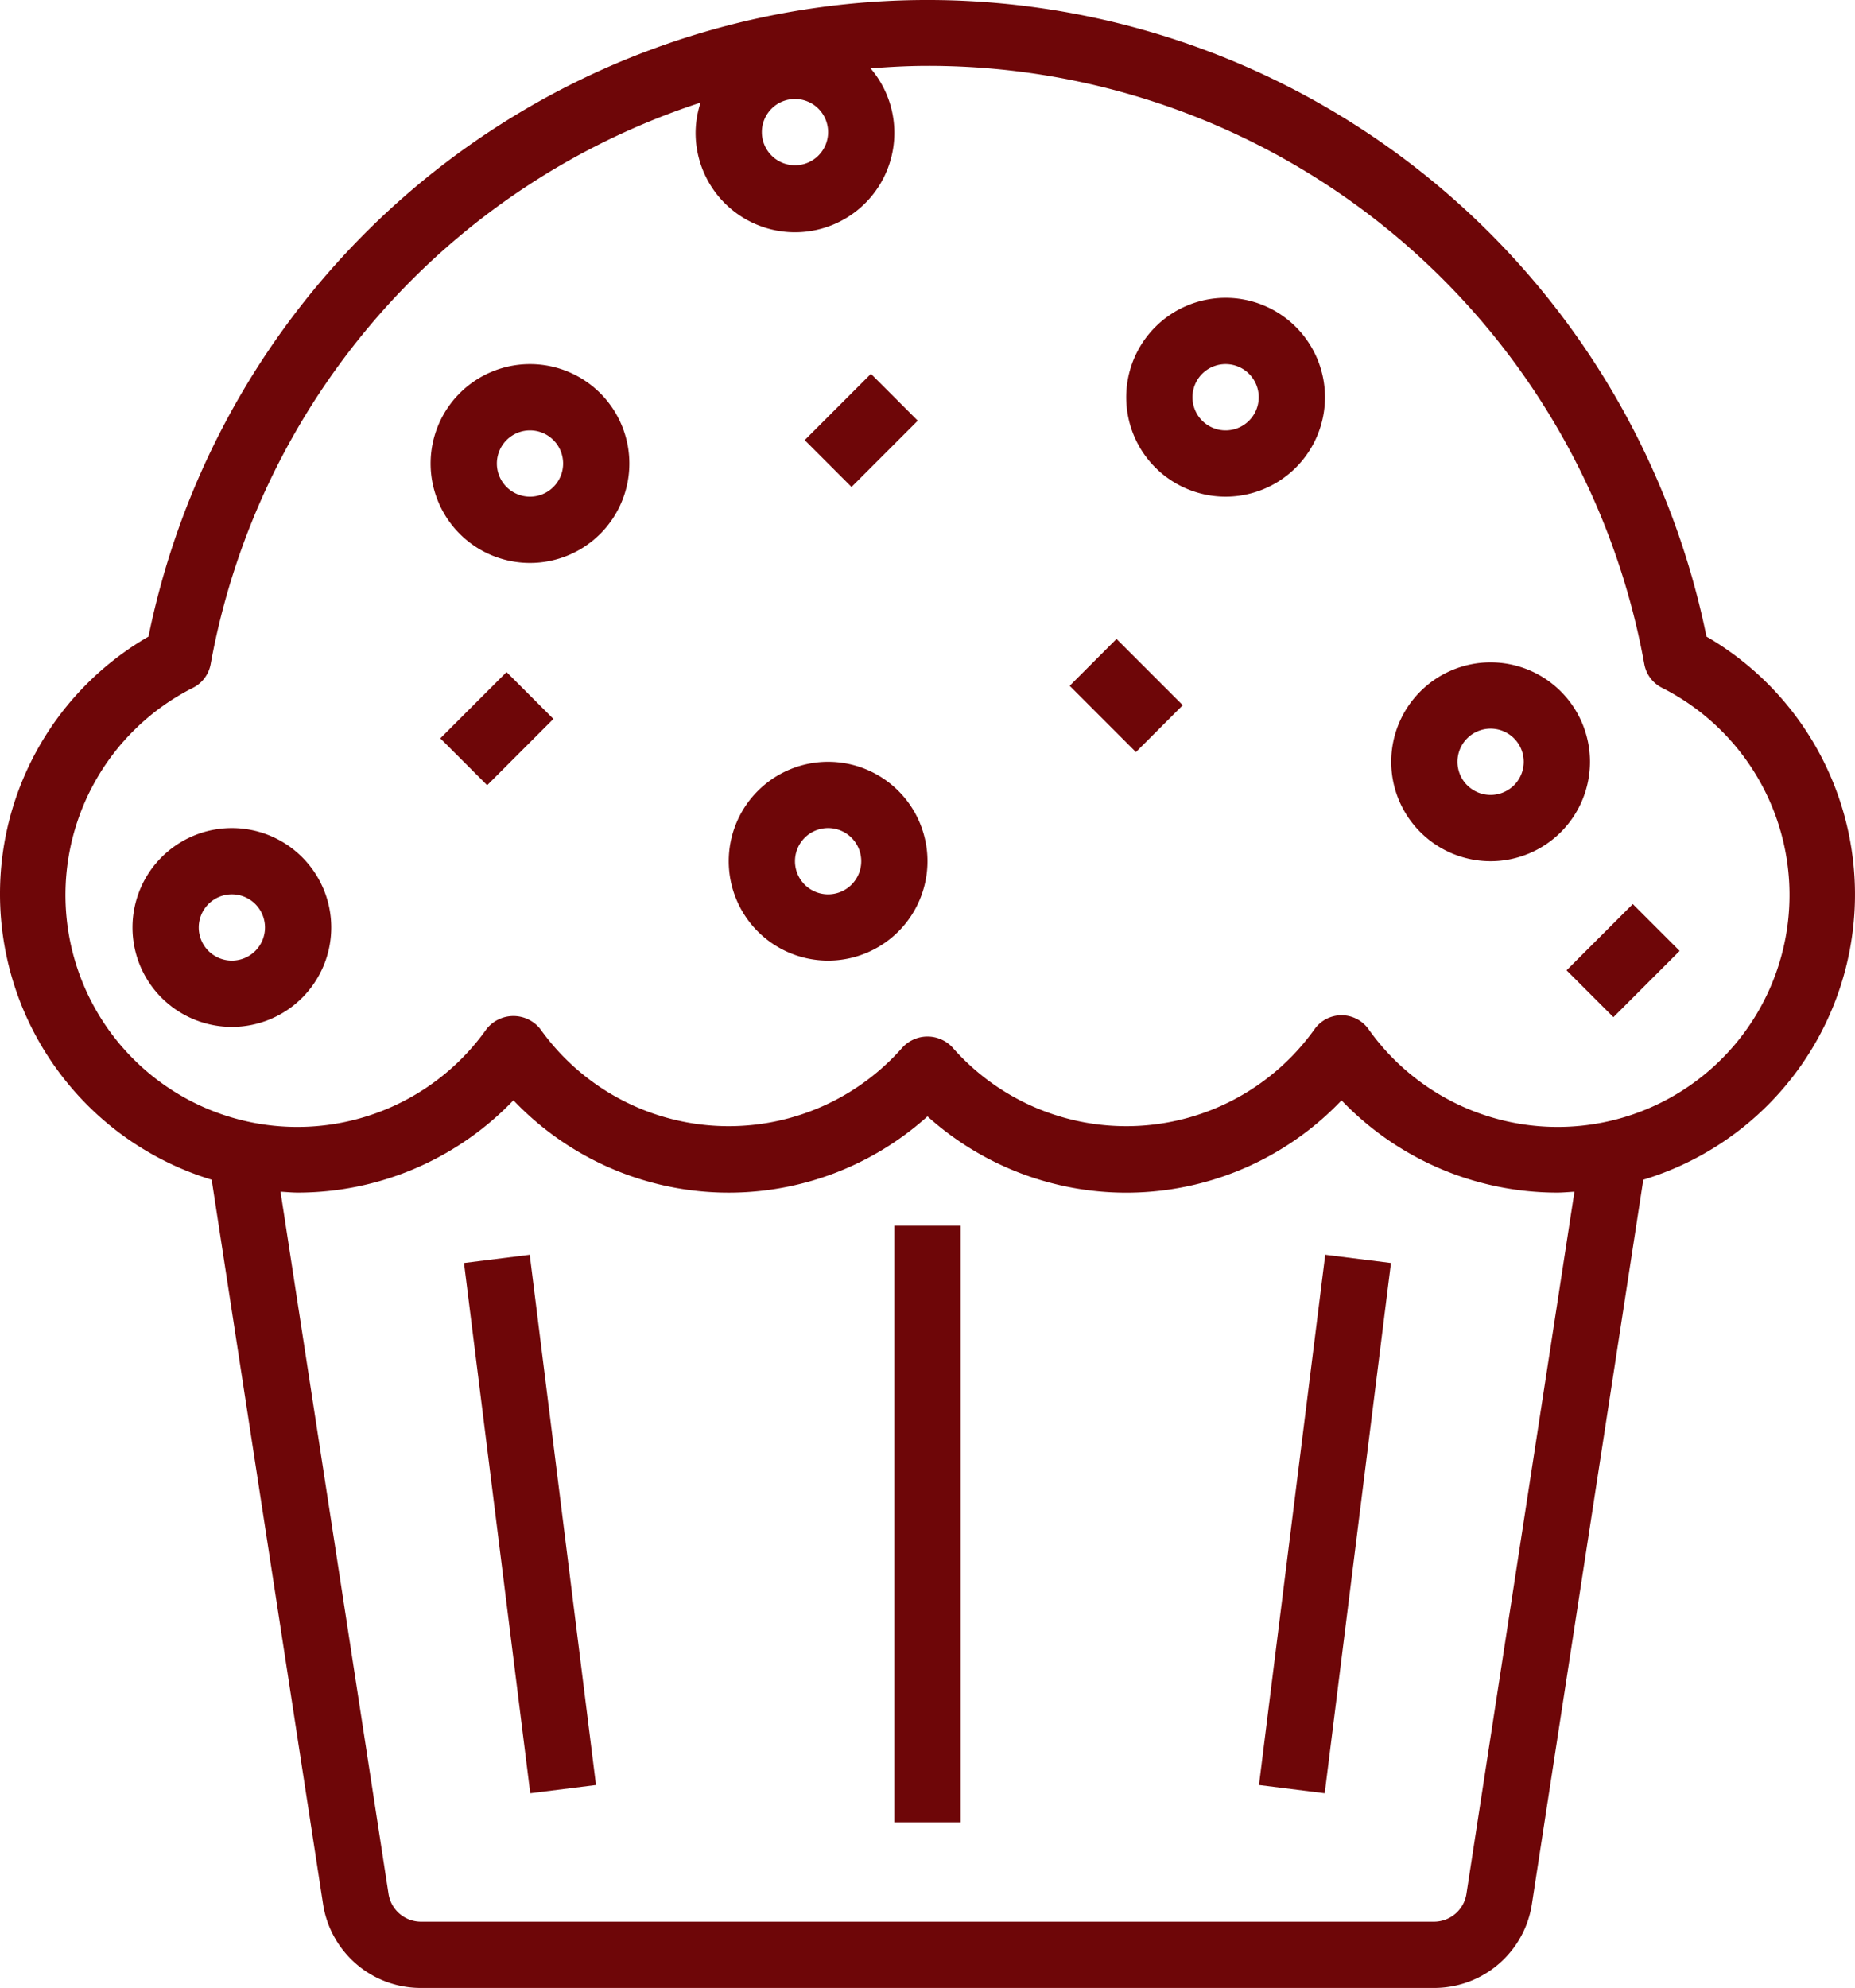<svg xmlns="http://www.w3.org/2000/svg" width="56.001" height="59.987" viewBox="0 0 56.001 59.987">
  <g id="cup-cake" transform="translate(-4 -2.013)">
    <path id="Path_1" data-name="Path 1" d="M19,39.938h2V56.063H19Z" transform="translate(-5.799 2.851) rotate(-7.125)" fill="#6e0608"/>
    <path id="Path_2" data-name="Path 2" d="M35.938,47H52.063v2H35.938Z" transform="translate(-9.087 85.707) rotate(-82.875)" fill="#6e0608"/>
    <path id="Path_3" data-name="Path 3" d="M4,29a9.014,9.014,0,0,0,6.39,8.611l3.361,21.845A2.984,2.984,0,0,0,16.716,62H47.284a2.984,2.984,0,0,0,2.965-2.544L53.61,37.611a8.993,8.993,0,0,0,1.907-16.389,24,24,0,0,0-47.034,0A8.958,8.958,0,0,0,4,29ZM48.272,59.152a.993.993,0,0,1-.988.848H16.716a.993.993,0,0,1-.988-.848L12.469,37.973c.177.01.352.027.531.027a9.018,9.018,0,0,0,6.5-2.786A8.973,8.973,0,0,0,32,35.7a8.973,8.973,0,0,0,12.5-.484A9.018,9.018,0,0,0,51,38c.179,0,.354-.017.531-.027ZM29,6a1,1,0,1,1-1-1A1,1,0,0,1,29,6ZM10.36,22.052A21.948,21.948,0,0,1,25.15,5.109,2.956,2.956,0,0,0,25,6a3,3,0,1,0,5.283-1.924C30.851,4.032,31.422,4,32,4A21.971,21.971,0,0,1,53.64,22.052a1,1,0,0,0,.529.713,7,7,0,1,1-8.857,10.3,1,1,0,0,0-1.624,0,6.982,6.982,0,0,1-10.938.55,1.03,1.03,0,0,0-1.5,0,6.982,6.982,0,0,1-10.938-.55,1.035,1.035,0,0,0-1.624,0,7,7,0,1,1-8.857-10.3,1,1,0,0,0,.529-.713Z" fill="#6e0608"/>
    <path id="Path_4" data-name="Path 4" d="M20,19a3,3,0,1,0-3-3A3,3,0,0,0,20,19Zm0-4a1,1,0,1,1-1,1A1,1,0,0,1,20,15Z" fill="#6e0608"/>
    <path id="Path_5" data-name="Path 5" d="M29,31a3,3,0,1,0-3-3,3,3,0,0,0,3,3Zm0-4a1,1,0,1,1-1,1A1,1,0,0,1,29,27Z" fill="#6e0608"/>
    <path id="Path_6" data-name="Path 6" d="M41,17a3,3,0,1,0-3-3A3,3,0,0,0,41,17Zm0-4a1,1,0,1,1-1,1A1,1,0,0,1,41,13Z" fill="#6e0608"/>
    <path id="Path_7" data-name="Path 7" d="M49,28a3,3,0,1,0-3-3,3,3,0,0,0,3,3Zm0-4a1,1,0,1,1-1,1A1,1,0,0,1,49,24Z" fill="#6e0608"/>
    <path id="Path_8" data-name="Path 8" d="M11,33a3,3,0,1,0-3-3A3,3,0,0,0,11,33Zm0-4a1,1,0,1,1-1,1A1,1,0,0,1,11,29Z" fill="#6e0608"/>
    <path id="Path_9" data-name="Path 9" d="M28.586,14h2.828v2H28.586Z" transform="translate(-1.82 25.607) rotate(-45)" fill="#6e0608"/>
    <path id="Path_10" data-name="Path 10" d="M37,21.586h2v2.828H37Z" transform="translate(-5.134 33.607) rotate(-45)" fill="#6e0608"/>
    <path id="Path_11" data-name="Path 11" d="M17.586,23h2.828v2H17.586Z" transform="translate(-11.406 20.464) rotate(-45)" fill="#6e0608"/>
    <path id="Path_12" data-name="Path 12" d="M51.586,30h2.828v2H51.586Z" transform="translate(-6.397 46.556) rotate(-45)" fill="#6e0608"/>
    <path id="Path_13" data-name="Path 13" d="M31,39h2V57H31Z" fill="#6e0608"/>
  </g>
</svg>
